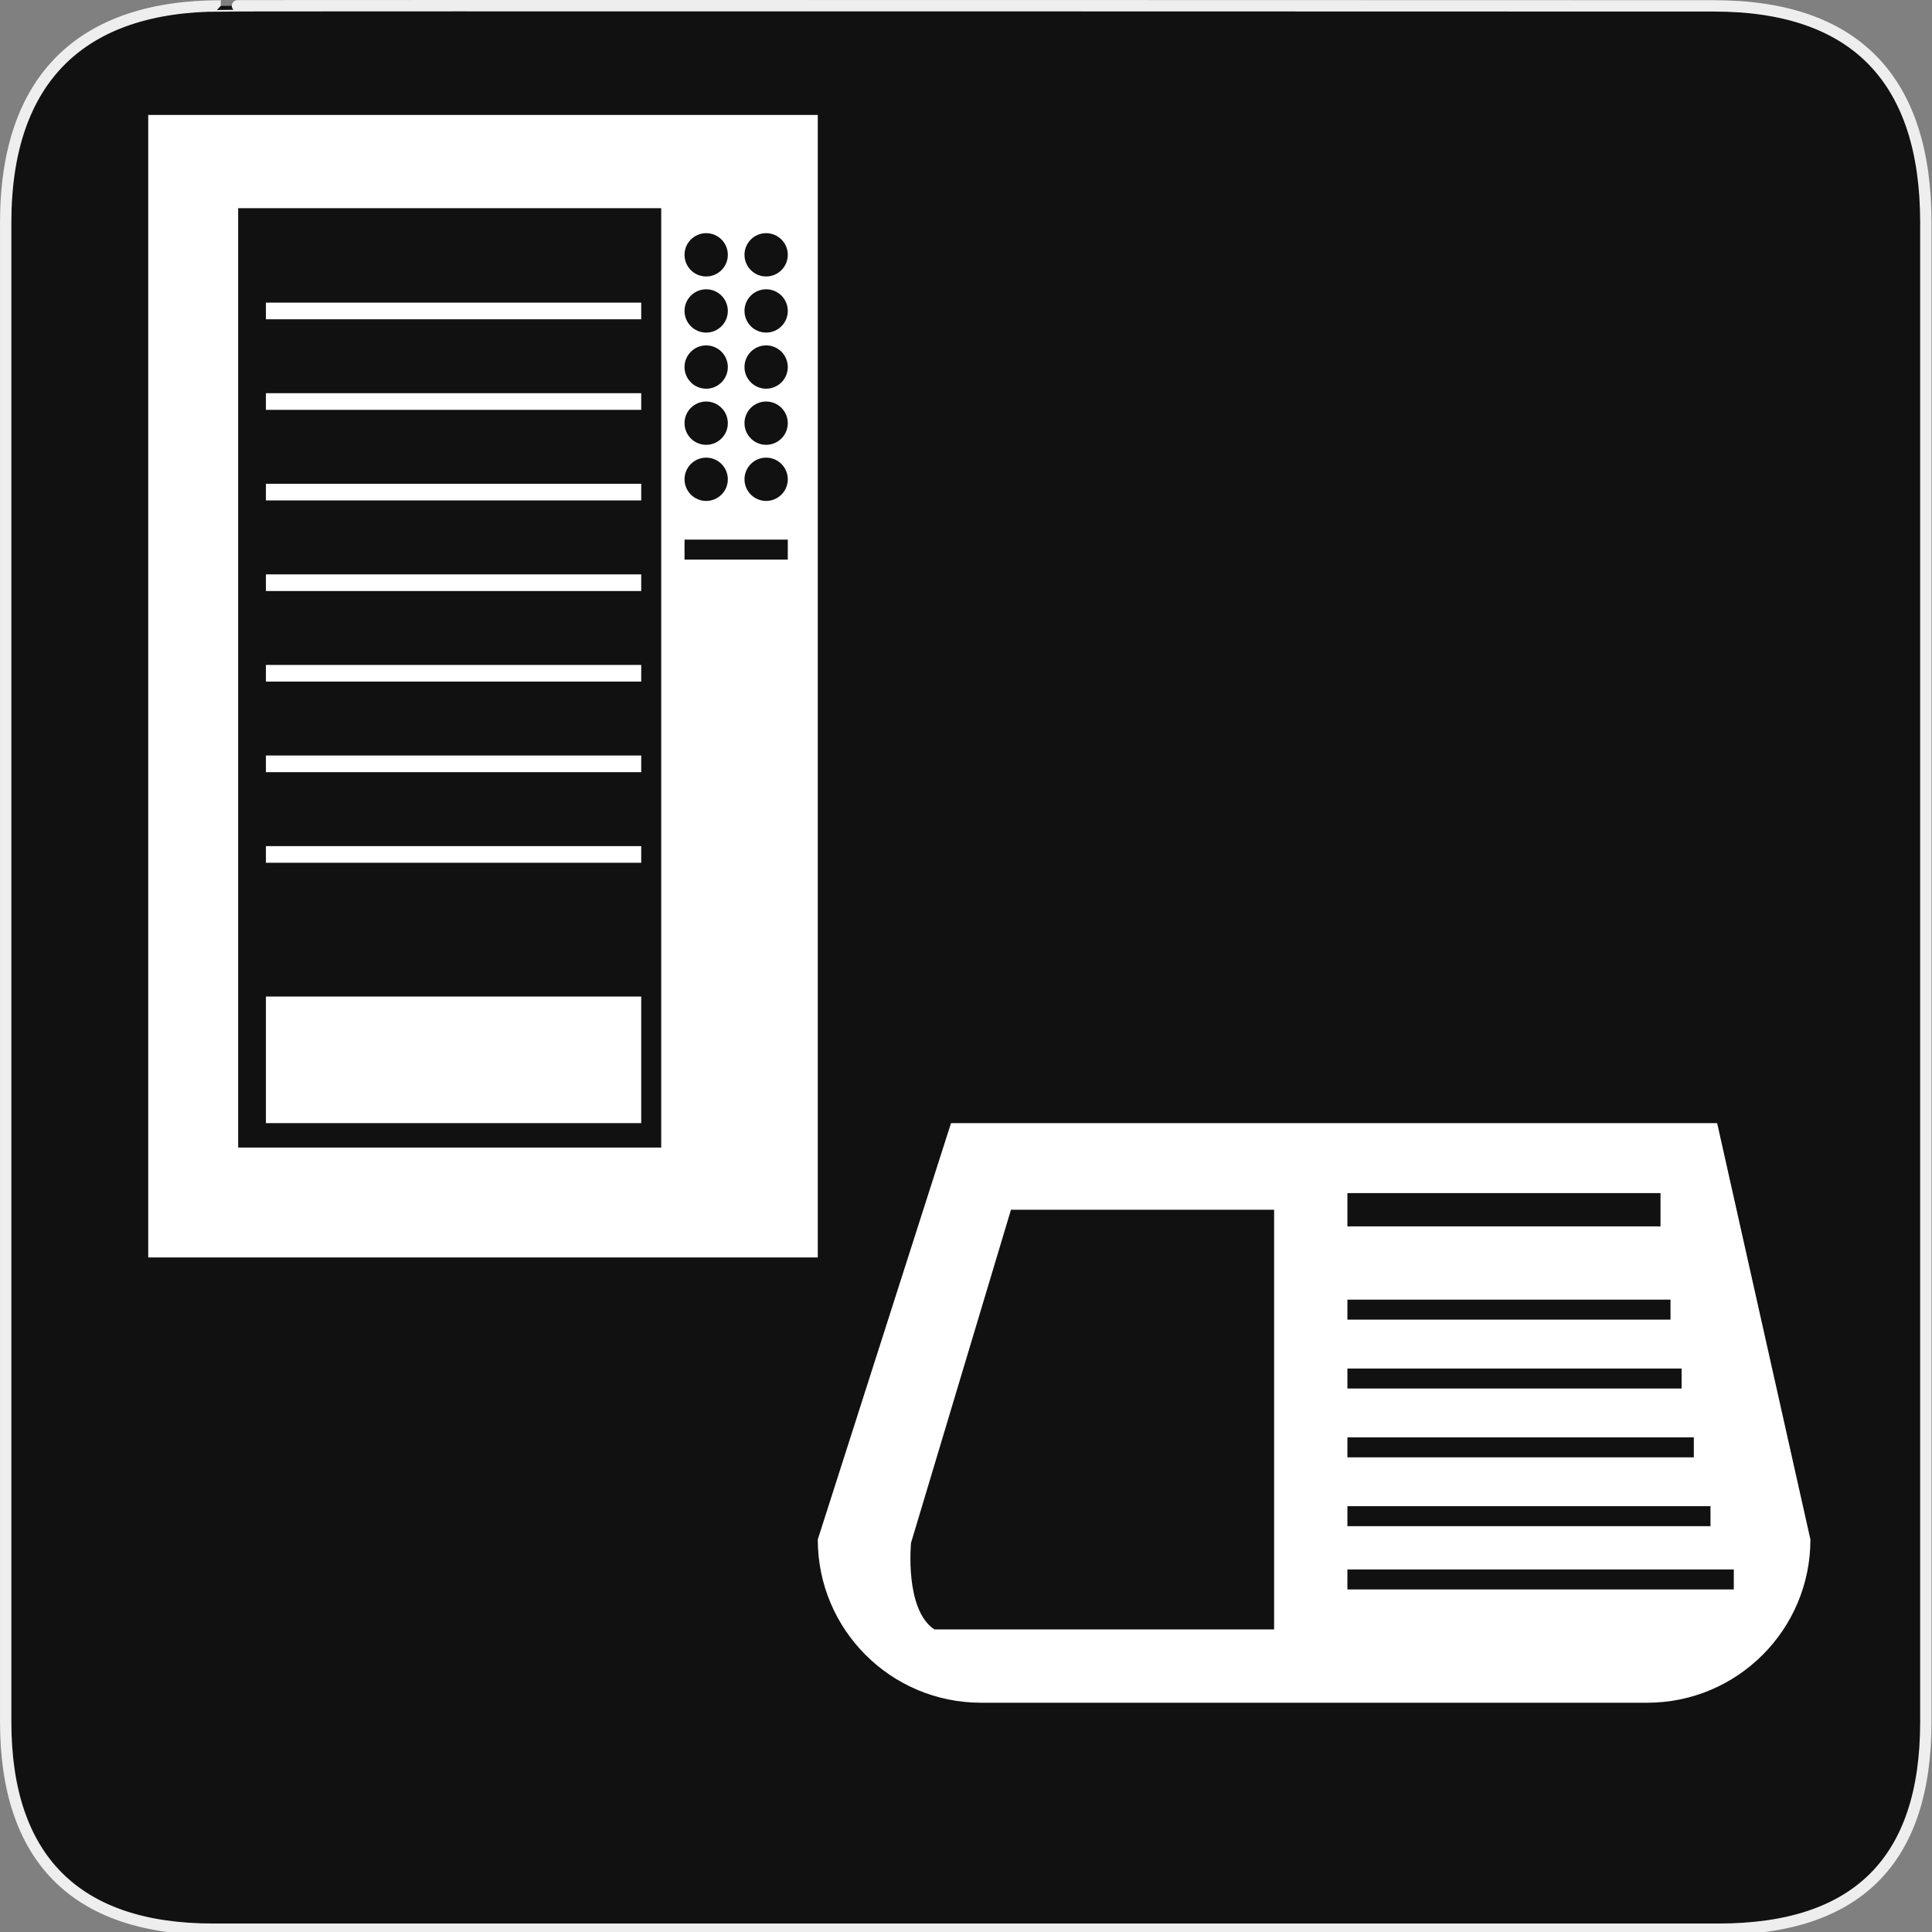 <svg xmlns="http://www.w3.org/2000/svg" viewBox="0 0 580 580" enable-background="new 0 0 580 580"><rect x="0" y="0" width="580" height="580" fill="#808080" stroke="none"/><path fill="#111" stroke="#eee" stroke-width="3.408" d="m66.28 1.768c-41.34 0-64.57 21.371-64.57 65.04v450.12c0 40.844 20.895 62.23 62.19 62.23h452.02c41.31 0 62.23-20.315 62.23-62.23v-450.12c0-42.601-20.925-65.04-63.52-65.04-.004 0-448.5-.143-448.35 0z"/><g fill="#fff"><path d="m44.5 34.5v343h201v-343h-201m167.5 35.5c3.59 0 6.5 2.91 6.5 6.5s-2.91 6.5-6.5 6.5-6.5-2.91-6.5-6.5 2.91-6.5 6.5-6.5m0 16.847c3.59 0 6.5 2.91 6.5 6.5s-2.91 6.5-6.5 6.5-6.5-2.91-6.5-6.5 2.91-6.5 6.5-6.5m0 16.846c3.59 0 6.5 2.91 6.5 6.5s-2.91 6.5-6.5 6.5-6.5-2.91-6.5-6.5 2.91-6.5 6.5-6.5m0 16.847c3.59 0 6.5 2.91 6.5 6.5s-2.91 6.5-6.5 6.5-6.5-2.91-6.5-6.5 2.91-6.5 6.5-6.5m0 16.847c3.59 0 6.5 2.91 6.5 6.5s-2.91 6.5-6.5 6.5-6.5-2.91-6.5-6.5 2.91-6.5 6.5-6.5m-13.5 207.11h-127v-282h127v282m38-176.5h-31v-6h31v6m-6.5-17.613c-3.59 0-6.5-2.91-6.5-6.5s2.91-6.5 6.5-6.5 6.5 2.91 6.5 6.5-2.91 6.5-6.5 6.5m0-16.847c-3.59 0-6.5-2.91-6.5-6.5s2.91-6.5 6.5-6.5 6.5 2.91 6.5 6.5-2.91 6.5-6.5 6.5m0-16.847c-3.59 0-6.5-2.91-6.5-6.5s2.91-6.5 6.5-6.5 6.5 2.91 6.5 6.5-2.91 6.5-6.5 6.5m0-16.846c-3.59 0-6.5-2.91-6.5-6.5s2.91-6.5 6.5-6.5 6.5 2.91 6.5 6.5-2.91 6.5-6.5 6.5m0-16.847c-3.59 0-6.5-2.91-6.5-6.5s2.91-6.5 6.5-6.5 6.5 2.91 6.5 6.5-2.91 6.5-6.5 6.5"/><path d="m79.83 299.17h112.67v38h-112.67z"/><path d="m79.83 90.85h112.67v5h-112.67z"/><path d="m79.83 118.04h112.67v5h-112.67z"/><path d="m79.83 145.23h112.67v5h-112.67z"/><path d="m79.83 172.43h112.67v5h-112.67z"/><path d="m79.83 199.62h112.67v5h-112.67z"/><path d="m79.83 226.81h112.67v5h-112.67z"/><path d="m79.83 254.01h112.67v5h-112.67z"/><path d="m515.5 337.17h-230l-40 125c0 27.06 21.938 49 49 49h200c27.06 0 49-21.938 49-49l-28-125m-111 21h94v9.999h-94v-9.999m0 31.999h97v6h-97v-6m0 20.668h100.33v6h-100.33v-6m0 20.666h104v6h-104v-6m0 20.666h109v6h-109v-6m-22-2v13 26h-102c-9-6-7-26-7-26l30-100h79v87m138 27h-116v-6h116v6"/></g></svg>